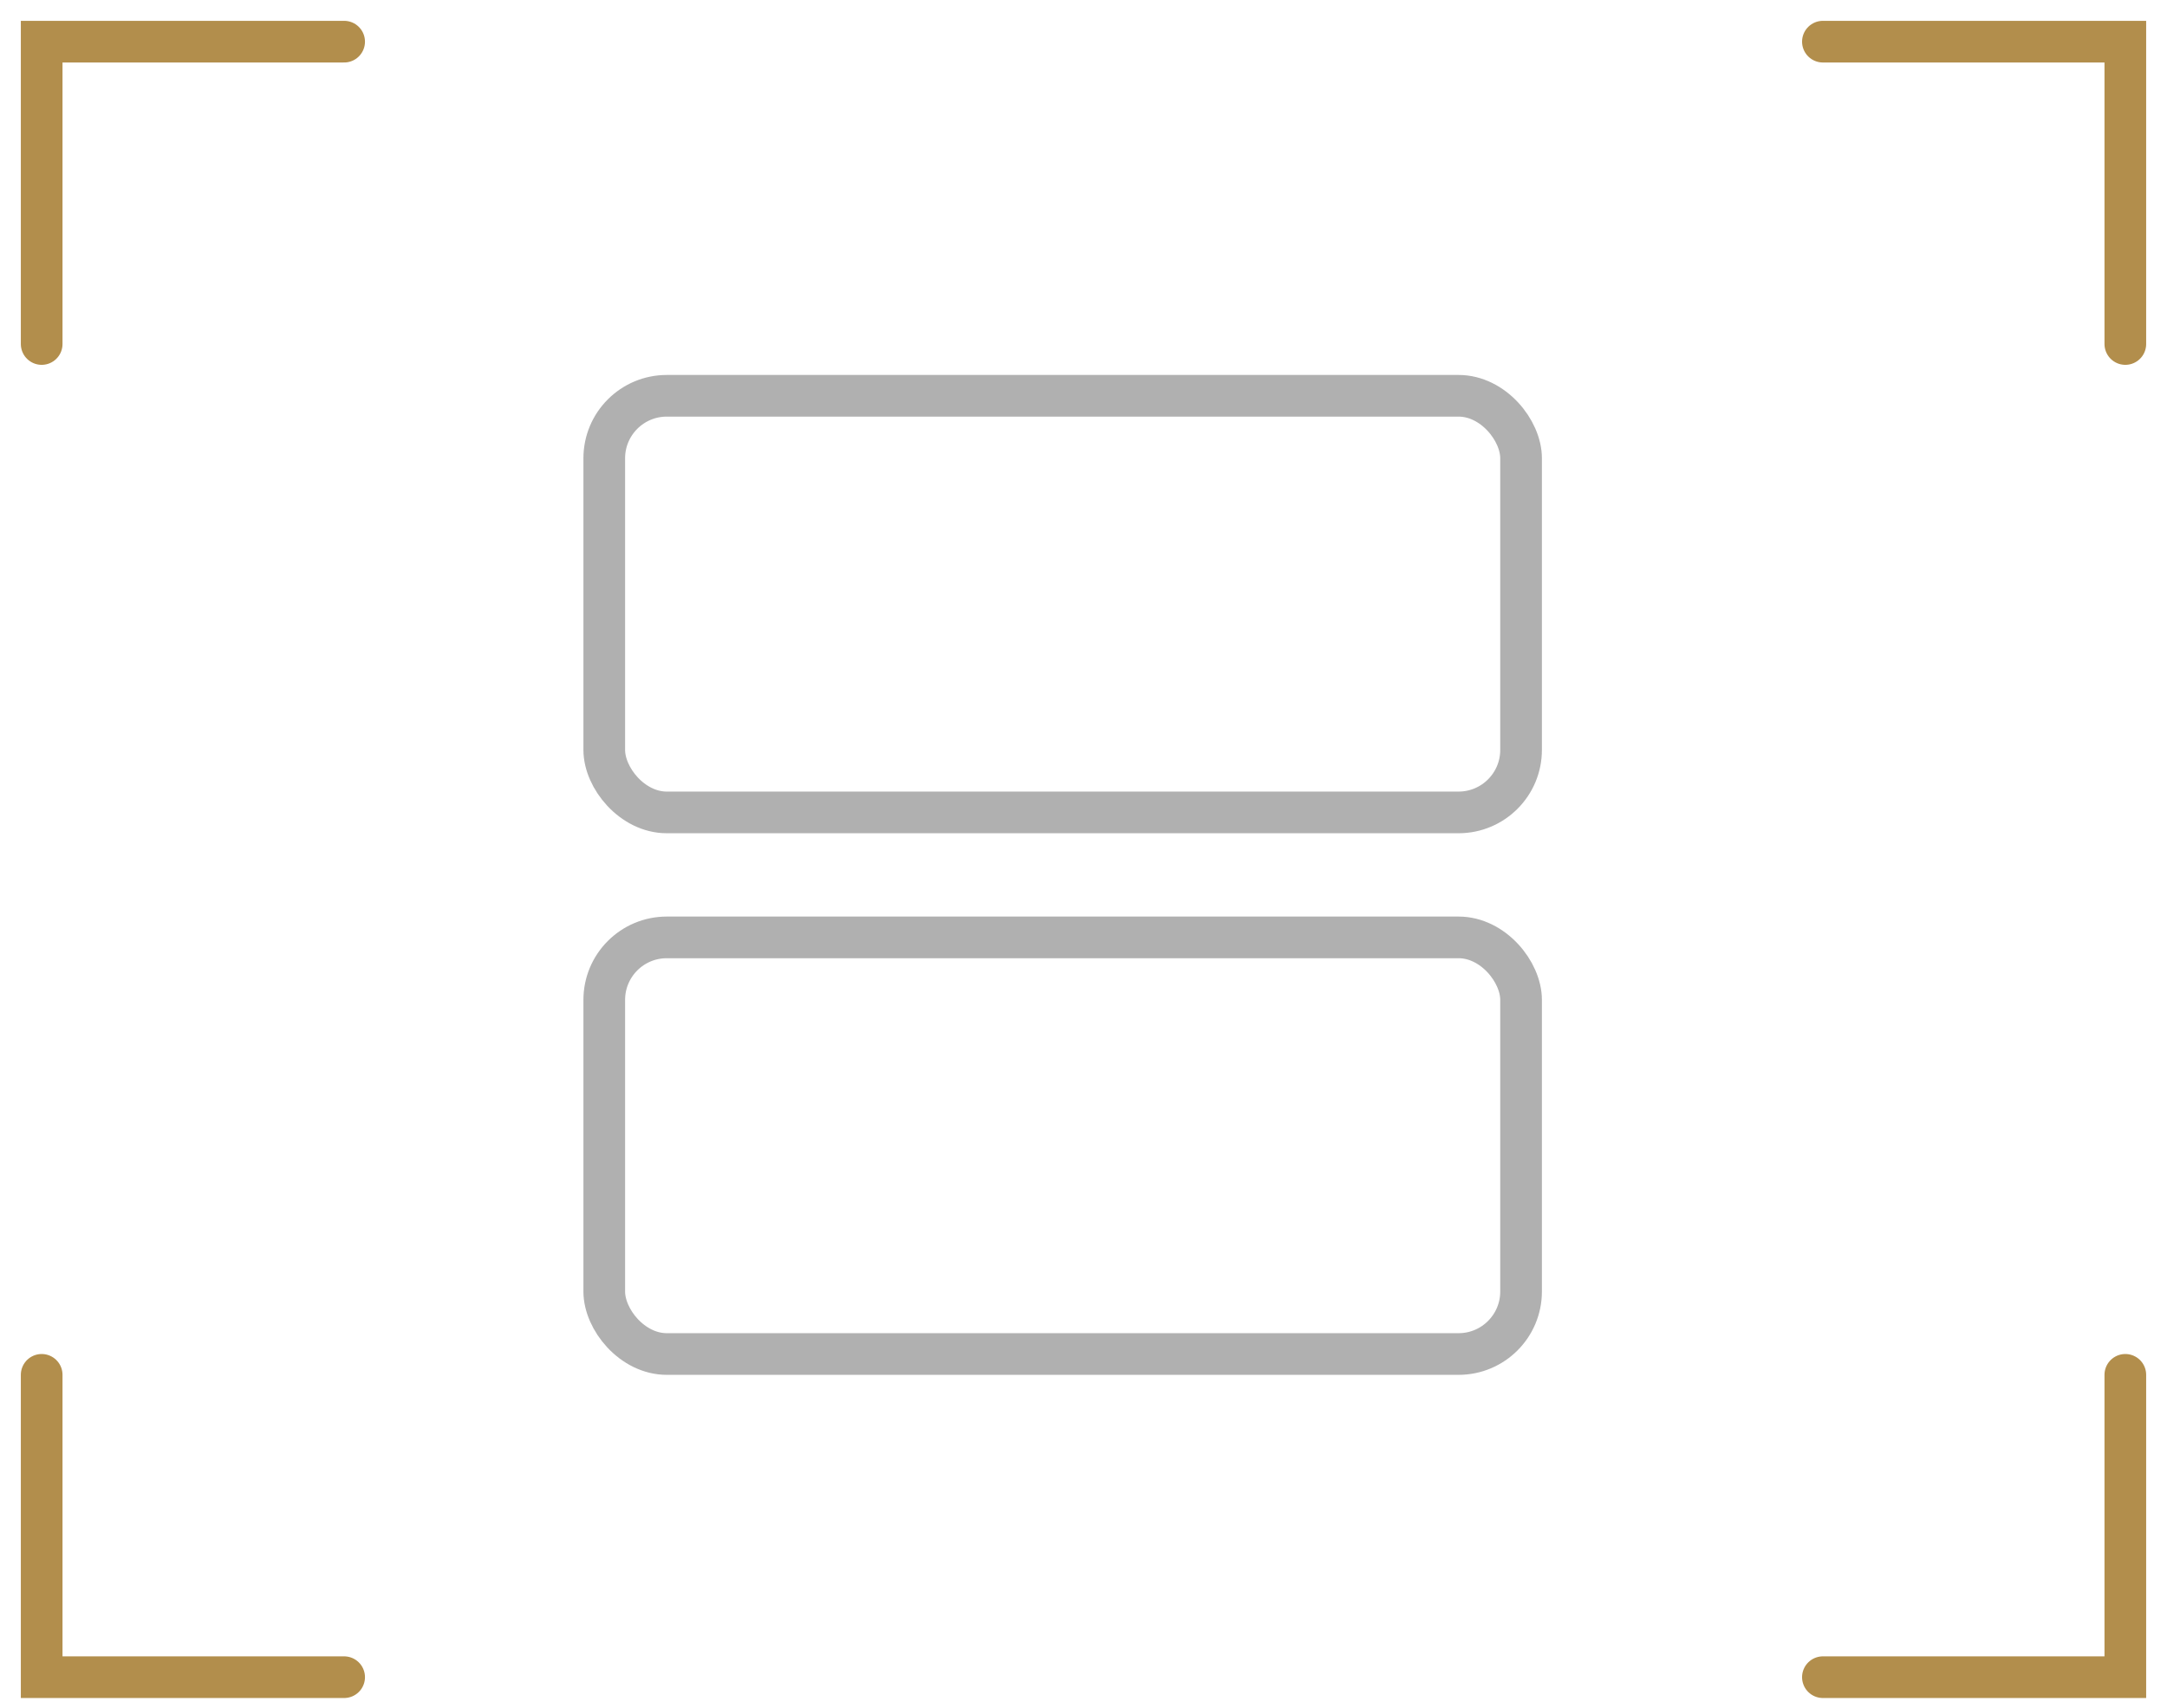<svg width="52" height="41" viewBox="0 0 52 41" fill="none" xmlns="http://www.w3.org/2000/svg">
<path d="M1 8.257V1H8.258M8.258 40.257H1V33M43.743 40.257H51V33M43.743 1H51V8.257" stroke="#B28E4C" stroke-miterlimit="20" stroke-linecap="round"/>
<rect x="14.5" y="9.5" width="22" height="10" rx="1.5" stroke="#B0B0B0"/>
<rect x="14.5" y="22.5" width="22" height="10" rx="1.5" stroke="#B0B0B0"/>
</svg>

